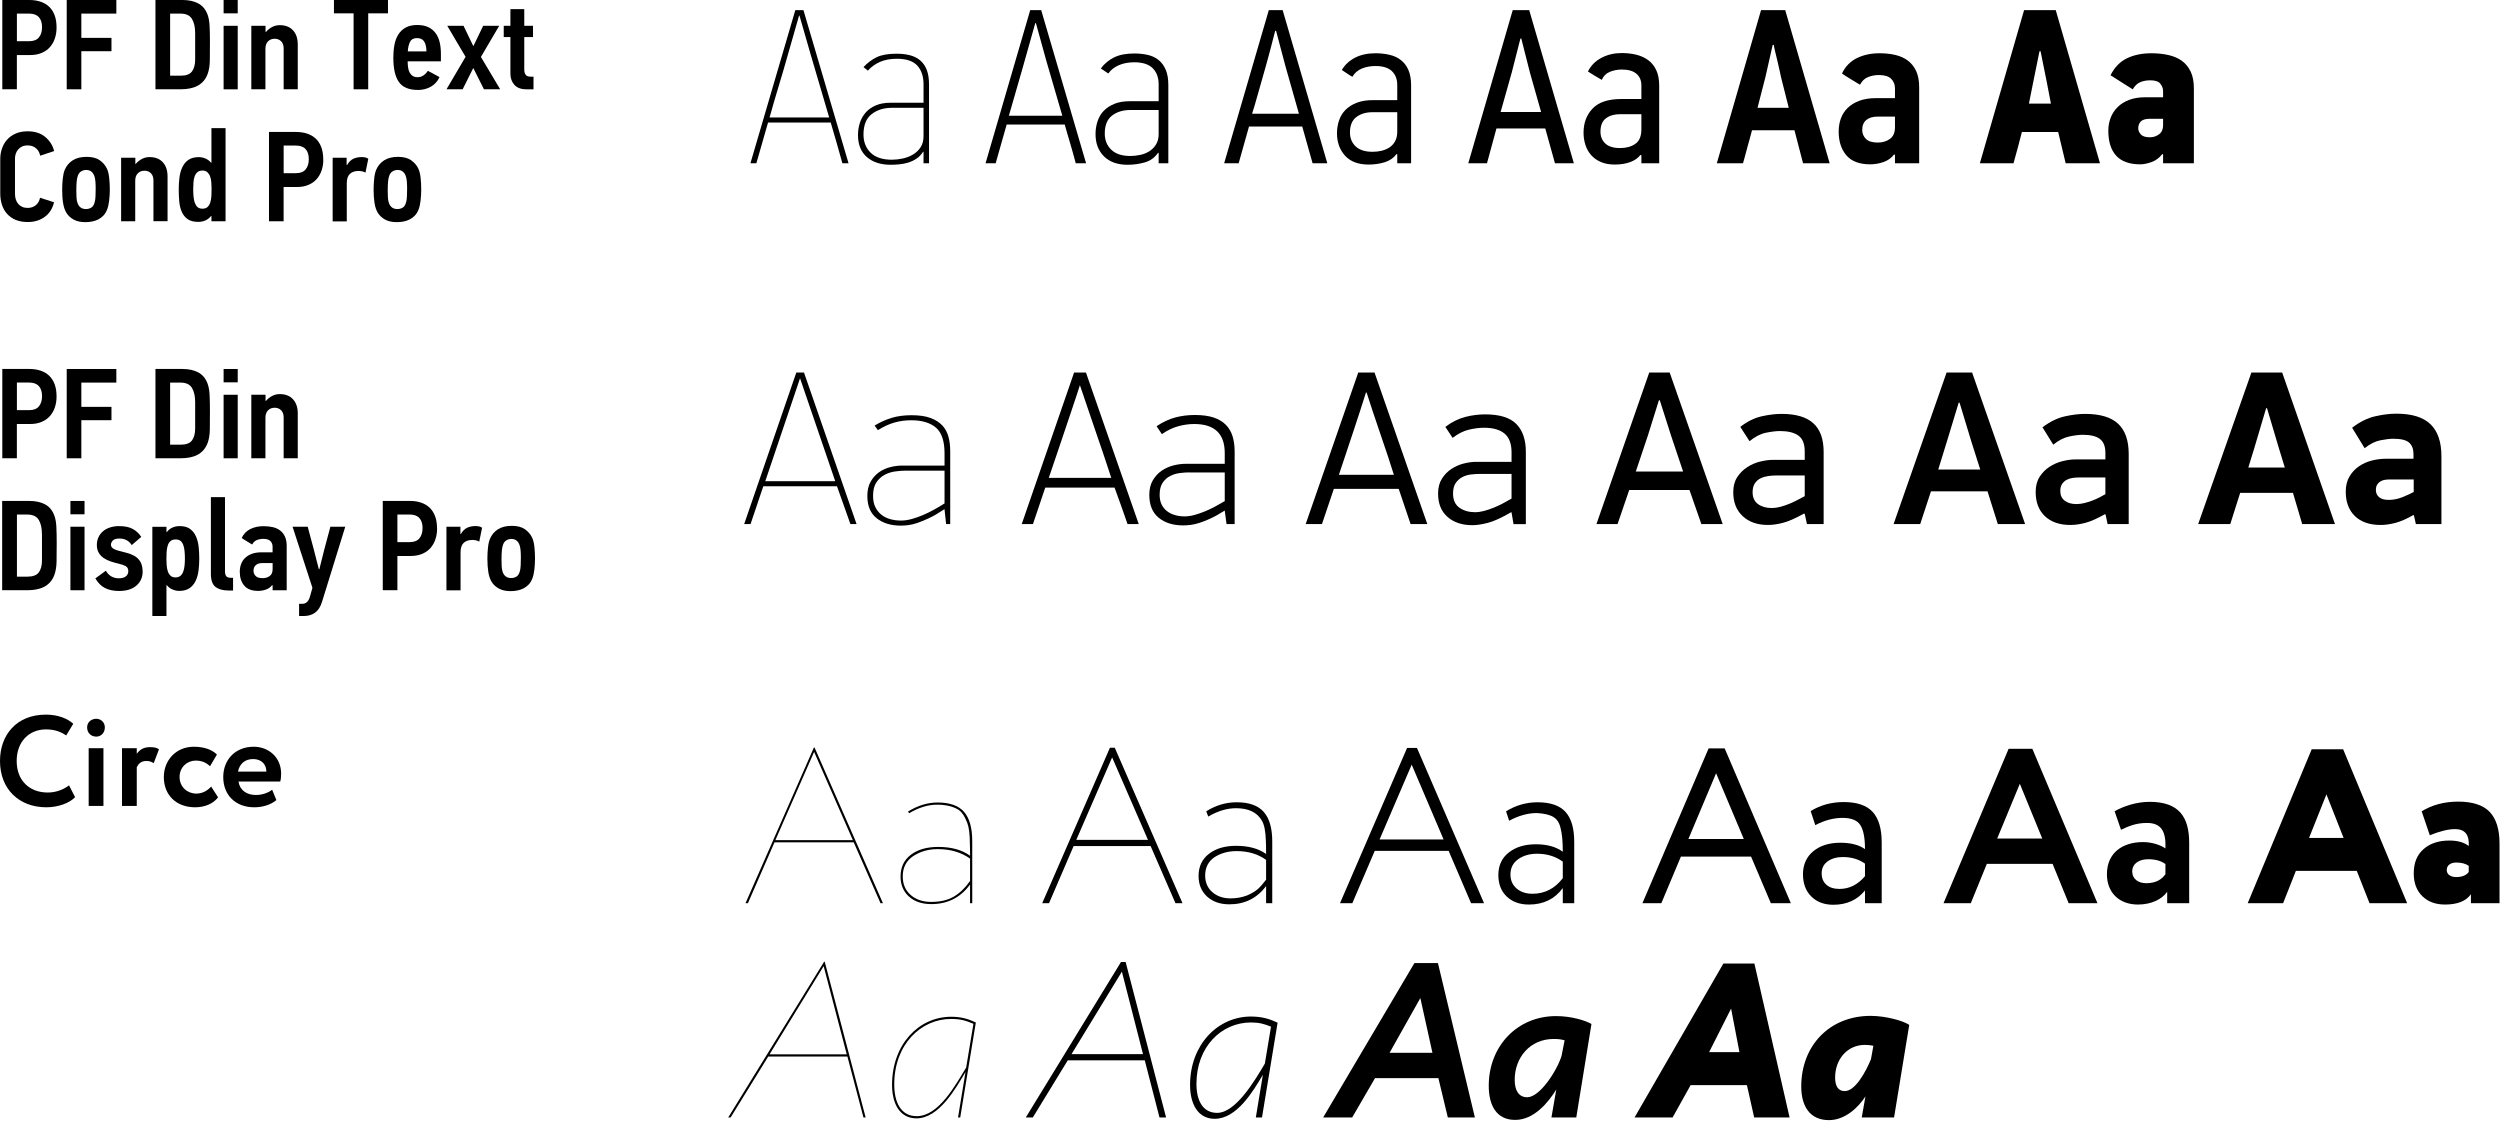 <svg width="682" height="306" viewBox="0 0 682 306" fill="none" xmlns="http://www.w3.org/2000/svg">
<g clip-path="url(#clip0_54_225)">
<path d="M15.43 7.53C15.43 8.58 15.28 9.56 14.97 10.47C14.67 11.38 14.22 12.17 13.62 12.85C13.03 13.53 12.27 14.06 11.36 14.44C10.45 14.83 9.39 15.02 8.17 15.02H4.6V24.36H0.63V0H7.98C9.12 0 10.15 0.15 11.06 0.46C11.97 0.76 12.75 1.22 13.41 1.84C14.06 2.46 14.56 3.24 14.91 4.18C15.26 5.13 15.43 6.24 15.43 7.52V7.53ZM11.47 7.44C11.47 6.23 11.18 5.31 10.59 4.67C10.01 4.03 9.12 3.71 7.93 3.71H4.61V11.24H7.97C9.16 11.24 10.04 10.9 10.61 10.21C11.18 9.52 11.47 8.6 11.47 7.44Z" fill="black"/>
<path d="M22.19 3.71V10.33H30.41V13.97H22.19V24.36H18.2V0H31.74V3.71H22.19Z" fill="black"/>
<path d="M49.84 0C51.47 0 52.87 0.3 54.04 0.91C55.21 1.52 56.06 2.52 56.6 3.92C56.93 4.78 57.12 5.85 57.18 7.12C57.24 8.39 57.27 9.83 57.27 11.44C57.27 13.42 57.26 15.12 57.24 16.53C57.22 17.94 57.02 19.15 56.65 20.15C56.35 20.97 55.95 21.64 55.46 22.18C54.97 22.72 54.41 23.14 53.78 23.46C53.15 23.78 52.46 24 51.72 24.14C50.97 24.28 50.2 24.35 49.41 24.35H42.41V0H49.87H49.84ZM53.24 9.07C53.24 7.41 52.95 6.11 52.36 5.15C51.77 4.19 50.74 3.71 49.24 3.71H46.41V20.65H49.28C50.77 20.65 51.81 20.26 52.38 19.48C52.95 18.7 53.24 17.61 53.24 16.21V9.07Z" fill="black"/>
<path d="M61 3.64V0H64.85V3.64H61ZM61 24.36V7.04H64.85V24.37H61V24.36Z" fill="black"/>
<path d="M77.38 24.36V13.23C77.38 12.37 77.15 11.71 76.68 11.25C76.21 10.79 75.63 10.57 74.93 10.57C74.18 10.57 73.58 10.81 73.11 11.29C72.64 11.77 72.41 12.44 72.41 13.3V24.36H68.56V7.04H72.44V8.72H72.55C73.02 8.16 73.58 7.71 74.23 7.37C74.88 7.03 75.57 6.86 76.3 6.86C77.86 6.86 79.08 7.33 79.94 8.28C80.8 9.22 81.23 10.51 81.23 12.15V24.36H77.38Z" fill="black"/>
<path d="M100.45 3.64V24.36H96.46V3.64H91.1V0H105.84V3.64H100.45Z" fill="black"/>
<path d="M116.72 19.32C117.26 19.6 117.79 19.88 118.31 20.16C118.83 20.44 119.37 20.73 119.9 21.04C119.36 22.2 118.57 23.07 117.52 23.66C116.47 24.25 115.3 24.54 114.02 24.54C111.57 24.54 109.84 23.82 108.82 22.37C107.8 20.92 107.3 18.71 107.3 15.72C107.3 14.48 107.4 13.33 107.6 12.25C107.8 11.18 108.15 10.24 108.65 9.43C109.15 8.63 109.82 7.99 110.66 7.52C111.5 7.05 112.56 6.82 113.84 6.82C115.03 6.82 116.03 7.02 116.85 7.41C117.67 7.81 118.33 8.36 118.85 9.06C119.36 9.76 119.73 10.59 119.95 11.55C120.17 12.51 120.28 13.56 120.28 14.7V16.73H111.21C111.21 17.29 111.25 17.84 111.32 18.37C111.39 18.9 111.53 19.36 111.74 19.76C111.95 20.16 112.23 20.48 112.58 20.71C112.93 20.95 113.39 21.06 113.95 21.06C114.51 21.06 115.02 20.9 115.49 20.59C115.96 20.28 116.37 19.85 116.72 19.31V19.32ZM116.33 14.03C116.33 12.93 116.14 12.05 115.75 11.39C115.36 10.73 114.71 10.39 113.77 10.39C112.83 10.39 112.19 10.74 111.85 11.44C111.5 12.14 111.3 13 111.25 14.03H116.33Z" fill="black"/>
<path d="M132.02 24.36L129.11 18.55L126.21 24.36H121.8L127.01 15.5C126.17 14.1 125.34 12.7 124.51 11.28C123.68 9.87 122.85 8.45 122.01 7.03H126.45L129.11 12.56H129.15L131.81 7.03H136.19L131.19 15.53L136.44 24.35H132.03L132.02 24.36Z" fill="black"/>
<path d="M143.57 24.36C142.12 24.36 141.04 23.95 140.32 23.14C139.6 22.32 139.24 21.32 139.24 20.13V10.12H137.42V7.04H139.24V2.49H143.02V7.04H145.4V10.12H143.02V18.98C143.02 19.59 143.15 20.06 143.41 20.4C143.67 20.74 144.1 20.91 144.7 20.91H145.54V24.37H143.58L143.57 24.36Z" fill="black"/>
<path d="M14.74 55.18C14.34 56.88 13.5 58.21 12.22 59.15C10.94 60.09 9.39 60.57 7.56 60.57C6.3 60.57 5.2 60.37 4.27 59.98C3.34 59.59 2.56 59.03 1.93 58.33C1.3 57.63 0.83 56.81 0.53 55.86C0.23 54.91 0.07 53.89 0.07 52.8V43.35C0.07 42.39 0.22 41.46 0.53 40.55C0.83 39.64 1.29 38.83 1.91 38.13C2.53 37.43 3.3 36.87 4.24 36.45C5.17 36.03 6.28 35.82 7.56 35.82C9.52 35.82 11.11 36.33 12.34 37.36C13.57 38.39 14.38 39.67 14.77 41.21L10.96 42.47C10.89 42.12 10.77 41.78 10.61 41.45C10.45 41.12 10.23 40.83 9.94 40.56C9.66 40.29 9.32 40.08 8.93 39.91C8.53 39.75 8.08 39.67 7.56 39.67C6.95 39.67 6.43 39.77 6 39.98C5.57 40.19 5.21 40.46 4.93 40.8C4.65 41.14 4.44 41.52 4.3 41.94C4.16 42.36 4.09 42.78 4.09 43.2V52.9C4.09 53.41 4.16 53.9 4.3 54.37C4.44 54.84 4.66 55.25 4.95 55.6C5.24 55.95 5.6 56.22 6.03 56.42C6.46 56.62 6.97 56.72 7.55 56.72C8.41 56.72 9.15 56.47 9.76 55.98C10.37 55.49 10.75 54.81 10.92 53.95L14.74 55.18Z" fill="black"/>
<path d="M23.62 42.79C25.11 42.79 26.29 43.09 27.16 43.68C28.02 44.28 28.68 45.02 29.12 45.9C29.45 46.55 29.67 47.41 29.78 48.47C29.9 49.53 29.96 50.62 29.96 51.74C29.96 52.67 29.9 53.65 29.78 54.68C29.66 55.71 29.48 56.53 29.22 57.17C28.96 57.82 28.63 58.37 28.22 58.8C27.81 59.23 27.34 59.58 26.82 59.85C26.29 60.12 25.73 60.31 25.12 60.43C24.51 60.55 23.89 60.6 23.26 60.6C22 60.6 20.94 60.37 20.09 59.9C19.24 59.43 18.58 58.82 18.11 58.05C17.69 57.37 17.39 56.5 17.22 55.43C17.04 54.36 16.96 53.14 16.96 51.79C16.96 50.74 17.01 49.72 17.12 48.73C17.23 47.74 17.41 46.94 17.66 46.33C18.13 45.23 18.85 44.37 19.83 43.74C20.81 43.11 22.07 42.79 23.61 42.79H23.62ZM23.55 46.36C23.04 46.36 22.57 46.49 22.15 46.74C21.73 47 21.43 47.39 21.24 47.93C21.08 48.35 20.96 48.9 20.91 49.59C20.85 50.28 20.82 51.07 20.82 51.95C20.82 52.63 20.84 53.27 20.87 53.88C20.9 54.49 21 55.01 21.17 55.45C21.57 56.5 22.32 57.03 23.44 57.03C23.98 57.03 24.47 56.9 24.91 56.63C25.35 56.36 25.67 55.83 25.86 55.04C25.95 54.71 26.02 54.24 26.05 53.61C26.08 52.98 26.1 52.27 26.1 51.48C26.1 50.78 26.08 50.13 26.03 49.54C25.98 48.94 25.89 48.45 25.75 48.05C25.35 46.93 24.62 46.37 23.54 46.37L23.55 46.36Z" fill="black"/>
<path d="M41.86 60.36V49.23C41.86 48.37 41.63 47.71 41.16 47.25C40.69 46.79 40.11 46.57 39.41 46.57C38.66 46.57 38.06 46.81 37.59 47.29C37.12 47.77 36.89 48.44 36.89 49.3V60.36H33.04V43.03H36.92V44.71H37.03C37.5 44.15 38.06 43.7 38.71 43.36C39.36 43.02 40.05 42.85 40.78 42.85C42.34 42.85 43.56 43.32 44.42 44.27C45.28 45.21 45.71 46.5 45.71 48.14V60.35H41.86V60.36Z" fill="black"/>
<path d="M57.61 58.89C57.14 59.47 56.61 59.89 56 60.15C55.39 60.41 54.75 60.53 54.08 60.53C52.87 60.53 51.9 60.28 51.19 59.78C50.48 59.28 49.94 58.61 49.58 57.78C49.22 56.95 48.99 56.01 48.9 54.95C48.81 53.89 48.76 52.8 48.76 51.68C48.76 50.56 48.82 49.54 48.95 48.49C49.08 47.44 49.33 46.49 49.72 45.66C50.1 44.82 50.66 44.14 51.38 43.63C52.1 43.12 53.06 42.86 54.25 42.86C54.83 42.86 55.43 42.99 56.04 43.24C56.65 43.5 57.16 43.88 57.58 44.4H57.68V34.95H61.53V60.36H57.68V58.96L57.61 58.89ZM55.23 46.53C54.67 46.53 54.22 46.67 53.88 46.95C53.54 47.23 53.28 47.61 53.11 48.09C52.94 48.57 52.82 49.11 52.78 49.72C52.73 50.33 52.71 50.94 52.71 51.57C52.71 52.32 52.74 53.01 52.8 53.65C52.86 54.29 52.97 54.86 53.15 55.35C53.33 55.84 53.58 56.23 53.9 56.51C54.23 56.79 54.67 56.93 55.23 56.93C55.84 56.93 56.31 56.77 56.65 56.44C56.99 56.11 57.23 55.69 57.39 55.16C57.54 54.63 57.63 54.06 57.67 53.43C57.71 52.8 57.72 52.17 57.72 51.54C57.72 50.96 57.7 50.36 57.65 49.75C57.6 49.14 57.49 48.61 57.32 48.14C57.15 47.67 56.89 47.29 56.57 46.98C56.24 46.68 55.8 46.52 55.24 46.52L55.23 46.53Z" fill="black"/>
<path d="M88.2 43.53C88.2 44.58 88.05 45.56 87.74 46.47C87.44 47.38 86.99 48.17 86.39 48.85C85.8 49.53 85.04 50.06 84.13 50.44C83.22 50.83 82.16 51.02 80.94 51.02H77.37V60.36H73.38V36H80.73C81.87 36 82.9 36.15 83.81 36.46C84.72 36.76 85.5 37.22 86.16 37.84C86.81 38.46 87.31 39.24 87.66 40.18C88.01 41.13 88.18 42.24 88.18 43.52L88.2 43.53ZM84.24 43.44C84.24 42.23 83.95 41.31 83.36 40.67C82.78 40.03 81.89 39.71 80.7 39.71H77.38V47.24H80.74C81.93 47.24 82.81 46.9 83.38 46.21C83.95 45.52 84.24 44.6 84.24 43.44Z" fill="black"/>
<path d="M97.79 46.64C96.81 46.64 96.03 46.9 95.46 47.43C94.89 47.96 94.6 48.81 94.6 49.97V60.39H90.75V43.03H94.56V45.01L94.67 45.04C95.14 44.21 95.71 43.64 96.38 43.32C97.06 43.01 97.81 42.85 98.65 42.85C99 42.85 99.33 42.88 99.63 42.94C99.93 43 100.21 43.12 100.47 43.31L99.7 47.09C99.37 46.91 99.05 46.79 98.74 46.73C98.43 46.67 98.1 46.64 97.78 46.64H97.79Z" fill="black"/>
<path d="M108.57 42.79C110.06 42.79 111.24 43.09 112.11 43.68C112.97 44.28 113.63 45.02 114.07 45.9C114.4 46.55 114.62 47.41 114.74 48.47C114.86 49.53 114.91 50.62 114.91 51.74C114.91 52.67 114.85 53.65 114.74 54.68C114.62 55.71 114.44 56.53 114.18 57.17C113.92 57.82 113.59 58.37 113.18 58.8C112.77 59.23 112.3 59.58 111.78 59.85C111.26 60.12 110.69 60.31 110.08 60.43C109.47 60.55 108.86 60.6 108.22 60.6C106.96 60.6 105.9 60.37 105.05 59.9C104.2 59.43 103.54 58.82 103.07 58.05C102.65 57.37 102.35 56.5 102.18 55.43C102.01 54.36 101.92 53.14 101.92 51.79C101.92 50.74 101.97 49.72 102.08 48.73C102.18 47.74 102.37 46.94 102.62 46.33C103.09 45.23 103.81 44.37 104.79 43.74C105.77 43.11 107.03 42.79 108.57 42.79ZM108.5 46.36C107.99 46.36 107.52 46.49 107.1 46.74C106.68 47 106.38 47.39 106.19 47.93C106.03 48.35 105.92 48.9 105.86 49.59C105.8 50.28 105.77 51.07 105.77 51.95C105.77 52.63 105.79 53.27 105.82 53.88C105.85 54.49 105.95 55.01 106.12 55.45C106.52 56.5 107.28 57.03 108.4 57.03C108.94 57.03 109.43 56.9 109.87 56.63C110.31 56.36 110.63 55.83 110.82 55.04C110.91 54.71 110.98 54.24 111.01 53.61C111.04 52.98 111.06 52.27 111.06 51.48C111.06 50.78 111.04 50.13 110.99 49.54C110.94 48.94 110.85 48.45 110.71 48.05C110.31 46.93 109.58 46.37 108.5 46.37V46.36Z" fill="black"/>
<path d="M15.43 108.18C15.43 109.23 15.28 110.21 14.97 111.12C14.67 112.03 14.22 112.82 13.62 113.5C13.03 114.18 12.27 114.71 11.36 115.09C10.45 115.48 9.39 115.67 8.17 115.67H4.6V125.01H0.63V100.65H7.98C9.12 100.65 10.15 100.8 11.06 101.11C11.97 101.41 12.75 101.87 13.41 102.49C14.06 103.11 14.56 103.89 14.91 104.83C15.26 105.78 15.43 106.89 15.43 108.17V108.18ZM11.47 108.09C11.47 106.88 11.18 105.96 10.59 105.32C10.01 104.68 9.12 104.36 7.93 104.36H4.61V111.89H7.97C9.16 111.89 10.04 111.55 10.61 110.86C11.18 110.17 11.47 109.25 11.47 108.09Z" fill="black"/>
<path d="M22.19 104.37V110.99H30.41V114.63H22.19V125.02H18.2V100.66H31.74V104.37H22.19Z" fill="black"/>
<path d="M49.84 100.66C51.47 100.66 52.87 100.96 54.04 101.57C55.21 102.18 56.06 103.18 56.6 104.58C56.93 105.44 57.12 106.51 57.18 107.78C57.24 109.05 57.27 110.49 57.27 112.1C57.27 114.08 57.26 115.78 57.24 117.19C57.22 118.6 57.02 119.81 56.65 120.81C56.35 121.63 55.95 122.3 55.46 122.84C54.97 123.38 54.41 123.8 53.78 124.12C53.15 124.44 52.46 124.66 51.72 124.8C50.97 124.94 50.2 125.01 49.41 125.01H42.41V100.65H49.87L49.84 100.66ZM53.24 109.73C53.24 108.07 52.95 106.77 52.36 105.81C51.77 104.85 50.74 104.37 49.24 104.37H46.41V121.31H49.28C50.77 121.31 51.81 120.92 52.38 120.14C52.95 119.36 53.24 118.27 53.24 116.87V109.73Z" fill="black"/>
<path d="M61 104.3V100.66H64.85V104.3H61ZM61 125.02V107.69H64.85V125.02H61Z" fill="black"/>
<path d="M77.38 125.02V113.89C77.38 113.03 77.15 112.37 76.68 111.91C76.21 111.45 75.63 111.23 74.93 111.23C74.18 111.23 73.58 111.47 73.11 111.95C72.64 112.43 72.41 113.1 72.41 113.96V125.02H68.56V107.69H72.44V109.37H72.55C73.02 108.81 73.58 108.36 74.23 108.02C74.88 107.68 75.57 107.51 76.3 107.51C77.86 107.51 79.08 107.98 79.94 108.93C80.8 109.87 81.23 111.16 81.23 112.8V125.01H77.38V125.02Z" fill="black"/>
<path d="M8.05 136.66C9.68 136.66 11.08 136.96 12.25 137.57C13.42 138.18 14.27 139.18 14.8 140.58C15.13 141.44 15.32 142.51 15.38 143.78C15.44 145.05 15.47 146.49 15.47 148.1C15.47 150.08 15.46 151.78 15.43 153.19C15.4 154.6 15.21 155.81 14.84 156.81C14.54 157.63 14.14 158.3 13.65 158.84C13.16 159.38 12.6 159.8 11.97 160.12C11.34 160.44 10.65 160.66 9.91 160.8C9.16 160.94 8.39 161.01 7.6 161.01H0.59V136.65H8.05V136.66ZM11.44 145.73C11.44 144.07 11.15 142.77 10.56 141.81C9.98 140.85 8.94 140.37 7.45 140.37H4.62V157.31H7.49C8.98 157.31 10.02 156.92 10.59 156.14C11.16 155.36 11.45 154.27 11.45 152.87V145.73H11.44Z" fill="black"/>
<path d="M19.21 140.3V136.66H23.06V140.3H19.21ZM19.21 161.02V143.69H23.06V161.02H19.21Z" fill="black"/>
<path d="M38.92 155.87C38.92 157.48 38.35 158.77 37.21 159.75C36.07 160.73 34.49 161.22 32.49 161.22C30.95 161.22 29.65 160.94 28.6 160.39C27.55 159.84 26.69 158.97 26.01 157.79L28.88 155.69C29.67 157.07 30.86 157.76 32.45 157.76C33.24 157.76 33.87 157.59 34.32 157.24C34.77 156.89 35 156.41 35 155.81C35 155.21 34.78 154.74 34.35 154.48C33.92 154.22 33.32 154 32.55 153.82C31.73 153.63 30.96 153.42 30.22 153.17C29.48 152.92 28.84 152.61 28.28 152.23C27.72 151.85 27.27 151.36 26.93 150.78C26.59 150.2 26.42 149.49 26.42 148.65C26.42 147.86 26.58 147.14 26.89 146.5C27.2 145.86 27.62 145.32 28.16 144.88C28.69 144.44 29.33 144.1 30.07 143.87C30.81 143.64 31.61 143.52 32.48 143.52C34.04 143.52 35.3 143.78 36.24 144.31C37.19 144.84 37.95 145.55 38.53 146.46L35.94 148.7C35.17 147.51 34.05 146.91 32.58 146.91C31.72 146.91 31.12 147.09 30.78 147.45C30.44 147.81 30.27 148.2 30.27 148.62C30.27 148.9 30.36 149.14 30.53 149.34C30.7 149.54 30.95 149.71 31.25 149.85C31.55 149.99 31.89 150.11 32.27 150.22C32.64 150.33 33.03 150.43 33.43 150.52C34.23 150.71 34.97 150.92 35.64 151.17C36.31 151.42 36.9 151.74 37.38 152.15C37.86 152.56 38.24 153.07 38.5 153.67C38.76 154.27 38.9 155.01 38.9 155.88L38.92 155.87Z" fill="black"/>
<path d="M45.5 145.16C45.94 144.58 46.47 144.16 47.09 143.9C47.71 143.64 48.34 143.52 49 143.52C50.21 143.52 51.17 143.78 51.87 144.31C52.57 144.84 53.11 145.52 53.48 146.38C53.85 147.24 54.09 148.19 54.2 149.25C54.31 150.31 54.36 151.37 54.36 152.42C54.36 153.47 54.3 154.52 54.17 155.57C54.04 156.62 53.79 157.57 53.4 158.4C53.01 159.23 52.46 159.92 51.74 160.43C51.02 160.94 50.06 161.2 48.87 161.2C48.29 161.2 47.69 161.07 47.07 160.82C46.45 160.56 45.93 160.17 45.51 159.63C45.49 159.63 45.47 159.63 45.46 159.65C45.45 159.66 45.43 159.67 45.41 159.67V168.04H41.56V143.71H45.41V145.15C45.41 145.15 45.45 145.15 45.46 145.17C45.47 145.19 45.49 145.19 45.51 145.19L45.5 145.16ZM47.88 157.52C48.44 157.52 48.89 157.37 49.23 157.08C49.57 156.79 49.82 156.4 50 155.91C50.17 155.42 50.29 154.87 50.35 154.27C50.41 153.66 50.44 153.04 50.44 152.41C50.44 151.69 50.41 151 50.35 150.36C50.29 149.72 50.17 149.16 50 148.68C49.83 148.2 49.57 147.83 49.25 147.56C48.92 147.29 48.48 147.16 47.92 147.16C47.31 147.16 46.84 147.31 46.5 147.62C46.16 147.92 45.91 148.33 45.75 148.85C45.59 149.36 45.49 149.94 45.45 150.58C45.41 151.22 45.4 151.88 45.4 152.56C45.4 153.12 45.42 153.69 45.47 154.27C45.52 154.85 45.62 155.38 45.78 155.86C45.94 156.34 46.19 156.74 46.52 157.05C46.85 157.37 47.3 157.52 47.89 157.52H47.88Z" fill="black"/>
<path d="M62.33 161.09C60.81 161.09 59.63 160.76 58.79 160.11C57.95 159.46 57.53 158.28 57.53 156.57V135.61H61.38V155.81C61.38 156.49 61.51 156.96 61.77 157.23C62.03 157.5 62.45 157.63 63.01 157.63H63.58V161.09H62.32H62.33Z" fill="black"/>
<path d="M74.37 161.02V159.69L74.23 159.62C73.81 160.18 73.25 160.58 72.55 160.83C71.85 161.08 71.14 161.2 70.42 161.2C68.72 161.2 67.46 160.72 66.64 159.77C65.82 158.81 65.41 157.55 65.41 155.99C65.41 155.24 65.53 154.55 65.76 153.91C65.99 153.27 66.35 152.71 66.84 152.23C67.33 151.75 67.95 151.37 68.69 151.09C69.44 150.81 70.32 150.67 71.35 150.67H74.36V149.1C74.36 148.52 74.16 148.02 73.77 147.61C73.37 147.2 72.72 147 71.81 147C71.18 147 70.6 147.11 70.06 147.33C69.52 147.55 69.1 147.95 68.8 148.54C68.71 148.49 68.52 148.38 68.24 148.21C67.96 148.03 67.66 147.85 67.35 147.67C67.03 147.48 66.74 147.3 66.47 147.13C66.2 146.95 66.02 146.83 65.93 146.76C66.47 145.64 67.26 144.82 68.31 144.31C69.36 143.8 70.55 143.54 71.88 143.54C72.79 143.54 73.63 143.63 74.39 143.8C75.16 143.97 75.82 144.27 76.39 144.69C76.96 145.11 77.4 145.66 77.72 146.35C78.04 147.04 78.21 147.9 78.21 148.92V161.03H74.36L74.37 161.02ZM74.37 153.6H71.61C70.84 153.6 70.24 153.78 69.81 154.14C69.38 154.5 69.16 155.03 69.16 155.73C69.16 156.27 69.35 156.73 69.74 157.13C70.13 157.53 70.76 157.72 71.65 157.72C72.4 157.72 73.04 157.53 73.57 157.14C74.11 156.75 74.37 156.13 74.37 155.27V153.59V153.6Z" fill="black"/>
<path d="M87.81 164.27C87.41 165.58 86.79 166.53 85.94 167.14C85.09 167.75 84.07 168.05 82.88 168.05H81.59V164.72H82.5C83.53 164.72 84.23 164.01 84.6 162.59L85.23 160.35L79.81 143.69H83.94L85.62 149.96L86.98 155.28H87.12L88.45 149.96L90.13 143.69H94.19L87.82 164.27H87.81Z" fill="black"/>
<path d="M119.24 144.18C119.24 145.23 119.09 146.21 118.78 147.12C118.48 148.03 118.03 148.82 117.43 149.5C116.83 150.18 116.08 150.71 115.17 151.09C114.26 151.48 113.2 151.67 111.98 151.67H108.41V161.01H104.42V136.65H111.77C112.91 136.65 113.94 136.8 114.85 137.11C115.76 137.41 116.54 137.87 117.19 138.49C117.84 139.11 118.35 139.89 118.7 140.83C119.05 141.78 119.22 142.89 119.22 144.17L119.24 144.18ZM115.28 144.09C115.28 142.88 114.99 141.96 114.4 141.32C113.82 140.68 112.93 140.36 111.74 140.36H108.41V147.89H111.77C112.96 147.89 113.84 147.55 114.41 146.86C114.98 146.17 115.27 145.25 115.27 144.09H115.28Z" fill="black"/>
<path d="M128.83 147.3C127.85 147.3 127.07 147.56 126.5 148.09C125.93 148.62 125.64 149.47 125.64 150.63V161.05H121.79V143.69H125.6V145.67L125.71 145.7C126.18 144.87 126.75 144.3 127.42 143.98C128.1 143.67 128.85 143.51 129.69 143.51C130.04 143.51 130.37 143.54 130.67 143.6C130.97 143.66 131.25 143.78 131.51 143.97L130.74 147.75C130.41 147.57 130.09 147.45 129.78 147.39C129.47 147.33 129.14 147.3 128.82 147.3H128.83Z" fill="black"/>
<path d="M139.61 143.45C141.1 143.45 142.28 143.75 143.15 144.34C144.01 144.94 144.67 145.68 145.11 146.56C145.44 147.21 145.66 148.07 145.78 149.13C145.9 150.19 145.95 151.28 145.95 152.4C145.95 153.33 145.89 154.31 145.78 155.34C145.66 156.37 145.48 157.19 145.22 157.83C144.96 158.48 144.63 159.03 144.22 159.46C143.81 159.89 143.34 160.24 142.82 160.51C142.3 160.78 141.73 160.97 141.12 161.09C140.51 161.21 139.89 161.26 139.26 161.26C138 161.26 136.94 161.03 136.09 160.56C135.24 160.09 134.58 159.48 134.11 158.71C133.69 158.03 133.39 157.16 133.22 156.09C133.05 155.02 132.96 153.8 132.96 152.45C132.96 151.4 133.01 150.38 133.12 149.39C133.22 148.4 133.41 147.6 133.66 146.99C134.13 145.89 134.85 145.03 135.83 144.4C136.81 143.77 138.07 143.45 139.61 143.45ZM139.54 147.02C139.03 147.02 138.56 147.15 138.14 147.4C137.72 147.66 137.42 148.05 137.23 148.59C137.07 149.01 136.96 149.56 136.9 150.25C136.84 150.94 136.81 151.73 136.81 152.61C136.81 153.29 136.83 153.93 136.86 154.54C136.89 155.15 136.99 155.67 137.16 156.11C137.56 157.16 138.32 157.69 139.43 157.69C139.97 157.69 140.46 157.56 140.9 157.29C141.34 157.02 141.66 156.49 141.85 155.7C141.94 155.37 142.01 154.9 142.04 154.27C142.07 153.64 142.09 152.93 142.09 152.14C142.09 151.44 142.07 150.79 142.02 150.2C141.97 149.6 141.88 149.11 141.74 148.71C141.34 147.59 140.61 147.03 139.53 147.03L139.54 147.02Z" fill="black"/>
<path d="M20.48 217.47C18.94 219.11 15.82 220.23 12.64 220.23C5.15 220.23 0 215.23 0 207.59C0 200.55 4.45 194.95 12.53 194.95C15.72 194.95 18.38 195.97 19.99 197.44L18.06 200.63C16.59 199.65 14.98 198.98 12.53 198.98C7.98 198.98 4.55 202.27 4.55 207.59C4.55 212.91 8.01 216.2 13.02 216.2C15.09 216.2 17.15 215.53 18.83 214.24L20.48 217.46V217.47Z" fill="black"/>
<path d="M26.29 196.08C27.45 196.08 28.6 196.99 28.6 198.43C28.6 200.04 27.44 200.95 26.29 200.95C24.92 200.95 23.77 200.04 23.77 198.43C23.77 196.99 24.93 196.08 26.29 196.08ZM24.19 204.1H28.22V219.85H24.19V204.1Z" fill="black"/>
<path d="M33.28 204.1H37.31V205.64C38.05 204.63 39.03 203.82 40.92 203.82C42.22 203.82 42.85 204.03 43.37 204.41L41.93 208.19C41.16 207.73 40.74 207.6 39.9 207.6C38.5 207.6 37.76 208.37 37.31 209.28V219.85H33.28V204.1Z" fill="black"/>
<path d="M59.5 217.5C58.17 219.29 55.79 220.23 53.23 220.23C48.12 220.23 44.69 216.94 44.69 211.97C44.69 207.39 48.05 203.71 52.85 203.71C55.44 203.71 57.72 204.38 59.18 205.84L57.29 209.03C56.1 207.87 54.8 207.49 53.37 207.49C51.13 207.49 48.99 209.21 48.99 211.97C48.99 214.73 51.16 216.49 53.54 216.49C55.26 216.49 56.59 215.69 57.6 214.57L59.49 217.51L59.5 217.5Z" fill="black"/>
<path d="M75.39 218.27C73.81 219.6 71.57 220.23 69.37 220.23C64.29 220.23 60.9 216.94 60.9 211.97C60.9 207.39 64.05 203.71 69.23 203.71C73.29 203.71 76.69 206.62 76.69 211.03C76.69 212.01 76.62 212.61 76.44 213.2H65.06C65.41 215.58 67.3 216.87 69.79 216.87C71.72 216.87 73.33 216.17 74.24 215.44L75.4 218.27H75.39ZM64.92 210.5H72.66C72.69 208.57 71.36 207.07 69.05 207.07C66.74 207.07 65.34 208.44 64.92 210.5Z" fill="black"/>
<path d="M229.8 44.53C229.28 42.69 228.76 40.84 228.24 38.98C227.72 37.12 227.18 35.27 226.62 33.43H209.52L206.34 44.53H204.72L216.96 2.77H219.18L231.48 44.53H229.8ZM214.92 14.97C214.12 17.82 213.29 20.65 212.43 23.48C211.57 26.31 210.74 29.16 209.94 32.05H226.2L221.16 14.91L218.1 4.27H217.98L214.92 14.97ZM251.82 41.41C251.3 42.21 250.69 42.84 249.99 43.3C249.29 43.76 248.55 44.11 247.77 44.35C246.99 44.59 246.18 44.75 245.34 44.83C244.5 44.91 243.7 44.95 242.94 44.95C240.26 44.95 238.11 44.25 236.49 42.85C234.87 41.45 234.06 39.45 234.06 36.85C234.06 35.69 234.23 34.58 234.57 33.52C234.91 32.46 235.44 31.52 236.16 30.7C236.88 29.88 237.8 29.23 238.92 28.75C240.04 28.27 241.38 28.03 242.94 28.03H251.94V22.99C251.94 20.83 251.37 19.13 250.23 17.89C249.09 16.65 247.24 16.03 244.68 16.03C242.88 16.03 241.33 16.32 240.03 16.9C238.73 17.48 237.64 18.27 236.76 19.27L235.56 18.31C236.64 17.15 237.83 16.25 239.15 15.61C240.47 14.97 242.28 14.65 244.59 14.65C245.87 14.65 247.04 14.78 248.12 15.04C249.2 15.3 250.13 15.75 250.93 16.39C251.73 17.03 252.34 17.89 252.78 18.97C253.22 20.05 253.44 21.41 253.44 23.05V44.53H251.94V41.41H251.82ZM243.3 29.41C241.1 29.41 239.26 29.99 237.78 31.14C236.3 32.29 235.56 34.15 235.56 36.7C235.56 38.73 236.21 40.38 237.51 41.66C238.81 42.93 240.74 43.57 243.3 43.57C244.26 43.57 245.25 43.46 246.27 43.24C247.29 43.02 248.22 42.66 249.06 42.16C249.9 41.66 250.59 41.01 251.13 40.19C251.67 39.37 251.94 38.37 251.94 37.17V29.4H243.3V29.41Z" fill="black"/>
<path d="M293.46 44.53C293.3 43.93 293.09 43.15 292.83 42.19C292.57 41.23 292.29 40.25 291.99 39.25C291.69 38.25 291.4 37.27 291.12 36.31C290.84 35.35 290.62 34.57 290.46 33.97H274.62L271.62 44.53H268.86L281.04 2.77H284.04L296.28 44.53H293.46ZM285.42 16.53L282.6 6.31H282.42C280.18 14.37 277.78 22.79 275.22 31.57H289.8L285.42 16.53ZM315.9 41.71C314.98 43.03 313.76 43.9 312.24 44.32C310.72 44.74 309.18 44.95 307.62 44.95C304.86 44.95 302.71 44.19 301.17 42.66C299.63 41.13 298.86 39.11 298.86 36.58C298.86 35.38 299.04 34.22 299.4 33.12C299.76 32.02 300.32 31.06 301.08 30.26C301.84 29.46 302.81 28.82 303.99 28.33C305.17 27.85 306.58 27.61 308.22 27.61H316.08V23.05C316.08 21.17 315.54 19.69 314.46 18.61C313.38 17.53 311.7 16.99 309.42 16.99C307.86 16.99 306.47 17.25 305.25 17.77C304.03 18.29 303.06 19.05 302.34 20.05C302.14 19.93 301.8 19.7 301.32 19.36C300.84 19.02 300.5 18.79 300.3 18.67C301.26 17.39 302.46 16.39 303.9 15.67C305.34 14.95 307.18 14.59 309.42 14.59C310.74 14.59 311.97 14.72 313.11 14.98C314.25 15.24 315.23 15.7 316.05 16.36C316.87 17.02 317.52 17.9 318 19C318.48 20.1 318.72 21.49 318.72 23.17V44.53H316.08V41.71H315.9ZM316.08 30.01H308.34C306.34 30.01 304.68 30.52 303.36 31.54C302.04 32.56 301.38 34.19 301.38 36.43C301.38 38.23 301.97 39.7 303.15 40.84C304.33 41.98 306.06 42.55 308.34 42.55C309.26 42.55 310.18 42.45 311.1 42.25C312.02 42.05 312.85 41.71 313.59 41.23C314.33 40.75 314.93 40.13 315.39 39.37C315.85 38.61 316.08 37.67 316.08 36.55V30.01Z" fill="black"/>
<path d="M358.07 44.53L355.25 34.51H340.73L337.91 44.53H333.95L346.13 2.77H349.91L362.09 44.53H358.07ZM350.69 18.13L348.11 8.41H347.87C347.79 8.73 347.63 9.35 347.39 10.27C347.15 11.19 346.89 12.19 346.61 13.27C346.33 14.35 346.06 15.36 345.8 16.3C345.54 17.24 345.37 17.85 345.29 18.13C345.17 18.61 344.93 19.46 344.57 20.68C344.21 21.9 343.84 23.2 343.46 24.58C343.08 25.96 342.71 27.26 342.35 28.48C341.99 29.7 341.73 30.55 341.57 31.03H354.35L350.69 18.13ZM380.99 42.01C380.19 43.09 379.11 43.84 377.75 44.26C376.39 44.68 374.93 44.89 373.37 44.89C370.53 44.89 368.38 44.08 366.92 42.46C365.46 40.84 364.73 38.81 364.73 36.37C364.73 35.13 364.92 33.95 365.3 32.83C365.68 31.71 366.27 30.75 367.07 29.95C367.87 29.15 368.89 28.51 370.13 28.03C371.37 27.55 372.85 27.31 374.57 27.31H381.17V23.2C381.17 21.59 380.68 20.32 379.7 19.4C378.72 18.47 377.23 18.01 375.23 18.01C373.87 18.01 372.63 18.24 371.51 18.7C370.39 19.16 369.53 19.91 368.93 20.95C368.49 20.71 368.01 20.41 367.49 20.05C366.97 19.69 366.49 19.37 366.05 19.09C366.89 17.66 368.09 16.55 369.65 15.74C371.21 14.93 373.07 14.53 375.23 14.53C376.59 14.53 377.87 14.67 379.07 14.95C380.27 15.23 381.3 15.71 382.17 16.39C383.04 17.07 383.72 17.97 384.21 19.09C384.7 20.21 384.95 21.61 384.95 23.29V44.53H381.17V42.07L380.99 42.01ZM381.17 30.61H374.45C372.65 30.61 371.17 31.05 370.01 31.93C368.85 32.81 368.27 34.21 368.27 36.13C368.27 37.69 368.79 38.96 369.83 39.94C370.87 40.92 372.41 41.41 374.45 41.41C375.33 41.41 376.17 41.31 376.97 41.11C377.77 40.91 378.48 40.6 379.1 40.18C379.72 39.76 380.22 39.2 380.6 38.5C380.98 37.8 381.17 36.93 381.17 35.89V30.61Z" fill="black"/>
<path d="M424.19 44.53L421.55 35.05H408.23L405.65 44.53H400.55L412.67 2.77H417.17L429.35 44.53H424.19ZM417.35 19.75L415.01 10.51H414.77L412.43 19.69L409.37 30.55H420.41L417.35 19.75ZM447.53 42.25C446.85 43.13 445.9 43.79 444.68 44.23C443.46 44.67 442.07 44.89 440.51 44.89C439.07 44.89 437.81 44.66 436.73 44.2C435.65 43.74 434.76 43.11 434.06 42.31C433.36 41.51 432.84 40.58 432.5 39.52C432.16 38.46 431.99 37.35 431.99 36.19C431.99 33.55 432.81 31.36 434.45 29.62C436.09 27.88 438.71 27.01 442.31 27.01H447.77V23.32C447.77 21.95 447.32 20.88 446.42 20.12C445.52 19.35 444.19 18.97 442.43 18.97C441.27 18.97 440.18 19.18 439.16 19.6C438.14 20.02 437.41 20.75 436.97 21.79C436.33 21.43 435.7 21.06 435.08 20.68C434.46 20.3 433.83 19.91 433.19 19.51C433.99 17.89 435.22 16.64 436.88 15.77C438.54 14.9 440.38 14.47 442.41 14.47C443.8 14.47 445.12 14.62 446.35 14.92C447.59 15.22 448.67 15.71 449.61 16.39C450.55 17.07 451.28 17.98 451.82 19.12C452.36 20.26 452.63 21.69 452.63 23.41V44.53H447.77V42.37L447.53 42.25ZM447.77 31.15H441.95C440.39 31.15 439.11 31.52 438.11 32.27C437.11 33.01 436.61 34.23 436.61 35.92C436.61 37.25 437.05 38.33 437.93 39.15C438.81 39.98 440.15 40.39 441.95 40.39C443.63 40.39 445.02 40.01 446.12 39.24C447.22 38.48 447.77 37.15 447.77 35.25V31.14V31.15Z" fill="black"/>
<path d="M489.53 35.53H477.95C477.87 35.89 477.71 36.49 477.47 37.33C477.23 38.17 476.98 39.07 476.72 40.03C476.46 40.99 476.22 41.89 476 42.73C475.78 43.57 475.61 44.17 475.49 44.53H468.35L480.41 2.77H487.01L499.13 44.53H491.87L489.53 35.53ZM481.61 21.01L479.45 29.41H487.97L485.87 21.07C485.79 20.71 485.66 20.11 485.48 19.27C485.3 18.43 485.1 17.55 484.88 16.63C484.66 15.71 484.45 14.84 484.25 14.02C484.05 13.2 483.93 12.61 483.89 12.25H483.59L481.61 21.01ZM516.95 44.53V42.25L516.71 42.13C515.99 43.09 515.03 43.78 513.83 44.2C512.63 44.62 511.41 44.83 510.17 44.83C507.25 44.83 505.09 44.01 503.69 42.37C502.29 40.73 501.59 38.57 501.59 35.89C501.59 34.61 501.79 33.42 502.19 32.32C502.59 31.22 503.21 30.26 504.05 29.44C504.89 28.62 505.95 27.97 507.23 27.49C508.51 27.01 510.03 26.77 511.79 26.77H516.95V24.07C516.95 23.07 516.61 22.22 515.93 21.52C515.25 20.82 514.13 20.47 512.57 20.47C511.49 20.47 510.49 20.66 509.57 21.04C508.65 21.42 507.93 22.11 507.41 23.11C507.25 23.03 506.93 22.84 506.45 22.54C505.97 22.24 505.46 21.93 504.92 21.61C504.38 21.29 503.88 20.98 503.42 20.68C502.96 20.38 502.65 20.17 502.49 20.05C503.41 18.13 504.77 16.73 506.57 15.85C508.37 14.97 510.41 14.53 512.69 14.53C514.25 14.53 515.69 14.68 517 14.98C518.31 15.28 519.46 15.79 520.43 16.51C521.4 17.23 522.16 18.18 522.72 19.36C523.27 20.54 523.55 22.01 523.55 23.77V44.53H516.95ZM516.95 31.81H512.21C510.89 31.81 509.86 32.12 509.12 32.74C508.38 33.36 508.01 34.27 508.01 35.47C508.01 36.39 508.34 37.19 509 37.87C509.66 38.55 510.75 38.89 512.27 38.89C513.55 38.89 514.65 38.56 515.57 37.9C516.49 37.24 516.95 36.17 516.95 34.69V31.81Z" fill="black"/>
<path d="M561.47 36.01H551.57C551.21 37.41 550.84 38.83 550.46 40.27C550.08 41.71 549.69 43.13 549.29 44.53H540.11L552.17 2.77H560.81L572.87 44.53H563.51L561.47 36.01ZM554.69 22.27L553.49 28.27H559.49L558.35 22.33L556.67 13.99H556.37L554.69 22.27ZM590.09 44.53V42.11L589.85 42.05C589.09 43.06 588.13 43.77 586.97 44.2C585.81 44.62 584.77 44.83 583.85 44.83C580.93 44.83 578.75 44.05 577.31 42.49C575.87 40.93 575.15 38.65 575.15 35.65C575.15 34.41 575.36 33.24 575.78 32.14C576.2 31.04 576.83 30.07 577.67 29.23C578.51 28.39 579.56 27.73 580.82 27.25C582.08 26.77 583.57 26.53 585.29 26.53H590.09V24.79C590.09 24.15 589.85 23.51 589.37 22.87C588.89 22.23 587.97 21.91 586.61 21.91C585.57 21.91 584.65 22.08 583.85 22.42C583.05 22.76 582.37 23.41 581.81 24.37L575.75 20.53C576.87 18.33 578.38 16.78 580.28 15.88C582.18 14.98 584.37 14.53 586.85 14.53C588.53 14.53 590.09 14.69 591.53 15.01C592.97 15.33 594.2 15.86 595.22 16.6C596.24 17.34 597.04 18.32 597.62 19.54C598.2 20.76 598.49 22.29 598.49 24.13V44.53H590.09ZM590.09 32.41H586.43C585.31 32.41 584.51 32.65 584.03 33.12C583.55 33.59 583.31 34.23 583.31 35.02C583.31 35.57 583.54 36.12 584 36.65C584.46 37.18 585.29 37.45 586.49 37.45C587.45 37.45 588.29 37.17 589.01 36.62C589.73 36.07 590.09 35.26 590.09 34.19V32.41Z" fill="black"/>
<path d="M228.33 132.65H208.23L204.75 142.97H203.01L217.23 101.63H219.33L233.67 142.97H231.99L228.33 132.65ZM208.77 131.27H227.85L218.25 103.19L208.77 131.27ZM257.67 138.89C256.11 139.93 254.72 140.74 253.5 141.32C252.28 141.9 251.19 142.35 250.23 142.67C249.27 142.99 248.42 143.19 247.68 143.27C246.94 143.35 246.29 143.39 245.73 143.39C243.05 143.39 240.86 142.72 239.16 141.38C237.46 140.04 236.61 138.01 236.61 135.29C236.61 133.77 236.9 132.49 237.48 131.45C238.06 130.41 238.8 129.56 239.7 128.9C240.6 128.24 241.62 127.76 242.76 127.46C243.9 127.16 245.01 127.01 246.09 127.01H257.67V123.69C257.67 120.35 256.89 118.01 255.33 116.67C253.77 115.33 251.53 114.65 248.61 114.65C246.97 114.65 245.42 114.86 243.96 115.28C242.5 115.7 241.01 116.39 239.49 117.35L238.59 116.09C240.11 115.17 241.67 114.47 243.25 113.99C244.83 113.51 246.65 113.27 248.7 113.27C250.75 113.27 252.5 113.52 253.84 114.02C255.18 114.52 256.26 115.2 257.06 116.06C257.86 116.92 258.42 117.95 258.74 119.15C259.06 120.35 259.22 121.65 259.22 123.05V142.97H258.1L257.66 138.89H257.67ZM247.17 128.39C246.29 128.39 245.32 128.46 244.26 128.6C243.2 128.74 242.22 129.05 241.32 129.53C240.42 130.01 239.67 130.7 239.07 131.6C238.47 132.5 238.17 133.73 238.17 135.29C238.17 136.49 238.38 137.51 238.8 138.35C239.22 139.19 239.77 139.88 240.45 140.42C241.13 140.96 241.93 141.36 242.85 141.62C243.77 141.88 244.75 142.01 245.79 142.01C246.71 142.01 247.68 141.87 248.7 141.59C249.72 141.31 250.75 140.95 251.79 140.51C252.83 140.07 253.85 139.57 254.85 139.01C255.85 138.45 256.79 137.89 257.67 137.33V128.39H247.17Z" fill="black"/>
<path d="M307.59 142.97C307.03 141.29 306.45 139.63 305.85 137.99C305.25 136.35 304.65 134.69 304.05 133.01H285.15C284.59 134.69 284.03 136.35 283.47 137.99C282.91 139.63 282.35 141.29 281.79 142.97H278.73L293.01 101.63H296.25L310.65 142.97H307.59ZM294.57 105.17C294.41 105.65 294.12 106.54 293.7 107.84C293.28 109.14 292.78 110.64 292.2 112.34C291.62 114.04 291.01 115.85 290.37 117.77C289.73 119.69 289.12 121.5 288.54 123.2C287.96 124.9 287.45 126.4 287.01 127.7C286.57 129 286.27 129.89 286.11 130.37H303.15C302.99 129.89 302.7 129 302.28 127.7C301.86 126.4 301.36 124.9 300.78 123.2C300.2 121.5 299.58 119.69 298.92 117.77C298.26 115.85 297.64 114.03 297.06 112.31C296.48 110.59 295.97 109.09 295.53 107.81C295.09 106.53 294.79 105.65 294.63 105.17H294.57ZM334.11 139.31H334.05C332.61 140.23 331.32 140.95 330.18 141.47C329.04 141.99 328.02 142.39 327.12 142.67C326.22 142.95 325.41 143.13 324.69 143.21C323.97 143.29 323.33 143.33 322.77 143.33C320.01 143.33 317.78 142.63 316.08 141.23C314.38 139.83 313.53 137.75 313.53 134.99C313.53 133.43 313.85 132.11 314.49 131.03C315.13 129.95 315.93 129.08 316.89 128.42C317.85 127.76 318.91 127.28 320.07 126.98C321.23 126.68 322.35 126.53 323.43 126.53H334.11V123.59C334.11 118.31 331.33 115.67 325.77 115.67C324.37 115.67 322.93 115.87 321.45 116.27C319.97 116.67 318.47 117.39 316.95 118.43L315.51 116.27C317.19 115.15 318.87 114.36 320.55 113.9C322.23 113.44 324.03 113.21 325.95 113.21C327.99 113.21 329.7 113.44 331.08 113.9C332.46 114.36 333.58 115.03 334.43 115.91C335.28 116.79 335.89 117.84 336.26 119.06C336.63 120.28 336.81 121.65 336.81 123.17V142.97H334.6L334.11 139.31ZM324.45 128.87C323.65 128.87 322.78 128.93 321.84 129.05C320.9 129.17 320.02 129.44 319.2 129.86C318.38 130.28 317.7 130.9 317.16 131.71C316.62 132.53 316.35 133.61 316.35 134.96C316.35 136 316.53 136.88 316.89 137.62C317.25 138.36 317.74 138.96 318.36 139.44C318.98 139.92 319.7 140.28 320.52 140.51C321.34 140.75 322.21 140.87 323.13 140.87C324.05 140.87 324.92 140.74 325.86 140.48C326.8 140.22 327.75 139.89 328.71 139.5C329.67 139.11 330.61 138.65 331.53 138.16C332.45 137.66 333.31 137.17 334.11 136.7V128.88H324.45V128.87Z" fill="black"/>
<path d="M384.81 142.97C384.25 141.37 383.71 139.77 383.19 138.17C382.67 136.57 382.13 134.97 381.57 133.37H363.87L360.63 142.97H356.19C358.59 136.01 360.98 129.12 363.36 122.3C365.74 115.48 368.13 108.59 370.53 101.63H374.97L389.37 142.97H384.81ZM372.63 107.09C372.27 108.25 371.76 109.85 371.1 111.89C370.44 113.93 369.74 116.06 369 118.28C368.26 120.5 367.55 122.63 366.87 124.67C366.19 126.71 365.65 128.33 365.25 129.53H380.25C379.89 128.33 379.37 126.71 378.69 124.67C378.01 122.63 377.29 120.5 376.53 118.28C375.77 116.06 375.05 113.93 374.37 111.89C373.69 109.85 373.17 108.25 372.81 107.09H372.63ZM412.23 139.73C409.63 141.25 407.51 142.22 405.87 142.64C404.23 143.06 402.83 143.27 401.67 143.27C398.87 143.27 396.61 142.52 394.89 141.02C393.17 139.52 392.31 137.39 392.31 134.63C392.31 133.03 392.66 131.68 393.36 130.58C394.06 129.48 394.93 128.59 395.97 127.91C397.01 127.23 398.13 126.74 399.33 126.44C400.53 126.14 401.65 125.99 402.69 125.99H412.35V123.37C412.35 121.07 411.72 119.38 410.46 118.3C409.2 117.23 407.33 116.69 404.85 116.69C403.61 116.69 402.25 116.86 400.77 117.2C399.29 117.54 397.79 118.29 396.27 119.45L394.29 116.45C396.09 115.11 397.9 114.2 399.72 113.74C401.54 113.27 403.35 113.04 405.15 113.04C409.11 113.04 411.95 113.92 413.67 115.68C415.39 117.44 416.25 119.96 416.25 123.24V142.98H412.89L412.35 139.8L412.23 139.74V139.73ZM412.35 129.29H403.59C402.87 129.29 402.09 129.34 401.25 129.44C400.41 129.54 399.63 129.78 398.91 130.16C398.19 130.54 397.59 131.08 397.11 131.78C396.63 132.48 396.39 133.43 396.39 134.63C396.39 136.39 396.97 137.68 398.13 138.5C399.29 139.32 400.71 139.73 402.39 139.73C403.19 139.73 404.03 139.61 404.91 139.37C405.79 139.13 406.67 138.83 407.55 138.47C408.43 138.11 409.28 137.71 410.1 137.27C410.92 136.83 411.67 136.41 412.35 136.01V129.29Z" fill="black"/>
<path d="M464.13 142.97L460.89 133.67H444.45L441.27 142.97H435.51L449.91 101.63H455.49L469.95 142.97H464.13ZM452.55 109.19L449.55 118.79L446.25 128.63H459.15L455.85 118.79L452.79 109.19H452.55ZM492.15 140.09C489.79 141.41 487.86 142.26 486.36 142.64C484.86 143.02 483.51 143.21 482.31 143.21C479.43 143.21 477.13 142.41 475.41 140.81C473.69 139.21 472.83 137.03 472.83 134.27C472.83 132.63 473.2 131.25 473.94 130.13C474.68 129.01 475.6 128.1 476.7 127.4C477.8 126.7 478.98 126.2 480.24 125.9C481.5 125.6 482.63 125.45 483.63 125.45H492.33V123.17C492.33 121.09 491.75 119.64 490.59 118.82C489.43 118 487.77 117.59 485.61 117.59C484.57 117.59 483.3 117.74 481.8 118.04C480.3 118.34 478.79 119.11 477.27 120.35L474.75 116.45C476.67 114.97 478.61 114.01 480.57 113.57C482.53 113.13 484.35 112.91 486.03 112.91C489.91 112.91 492.79 113.76 494.67 115.46C496.55 117.16 497.49 119.77 497.49 123.29V142.97H492.94L492.33 140.21L492.15 140.09ZM492.33 129.71H484.47C483.83 129.71 483.14 129.76 482.4 129.86C481.66 129.96 480.97 130.16 480.33 130.46C479.69 130.76 479.16 131.22 478.74 131.84C478.32 132.46 478.11 133.27 478.11 134.27C478.11 135.71 478.6 136.79 479.58 137.51C480.56 138.23 481.81 138.59 483.33 138.59C484.09 138.59 484.88 138.48 485.7 138.26C486.52 138.04 487.32 137.77 488.1 137.45C488.88 137.13 489.63 136.78 490.35 136.4C491.07 136.02 491.73 135.67 492.33 135.35V129.71Z" fill="black"/>
<path d="M542.19 134.03H526.77L523.83 142.97H516.57L531.03 101.63H537.99L552.45 142.97H545.01L542.19 134.03ZM528.75 128.09H540.21L537.75 120.35L534.57 109.85H534.33L531.27 119.93L528.75 128.09ZM574.23 140.27C572.11 141.47 570.32 142.26 568.86 142.64C567.4 143.02 566.05 143.21 564.81 143.21C561.85 143.21 559.53 142.41 557.85 140.81C556.17 139.21 555.33 137.01 555.33 134.21C555.33 132.57 555.69 131.19 556.41 130.07C557.13 128.95 558.03 128.04 559.11 127.34C560.19 126.64 561.36 126.13 562.62 125.81C563.88 125.49 565.05 125.33 566.13 125.33H574.35V123.53C574.35 121.77 573.85 120.51 572.85 119.75C571.85 118.99 570.31 118.61 568.23 118.61C567.23 118.61 566 118.76 564.54 119.06C563.08 119.36 561.61 120.11 560.13 121.31L557.19 116.57C559.19 115.05 561.2 114.06 563.22 113.6C565.24 113.14 567.11 112.91 568.83 112.91C572.91 112.91 575.91 113.81 577.83 115.61C579.75 117.41 580.71 120.15 580.71 123.83V142.97H574.95L574.41 140.39L574.23 140.27ZM574.35 130.25H567.21C566.65 130.25 566.07 130.29 565.47 130.37C564.87 130.45 564.32 130.62 563.82 130.88C563.32 131.14 562.9 131.51 562.56 131.99C562.22 132.47 562.05 133.13 562.05 133.97C562.05 135.09 562.45 135.96 563.25 136.58C564.05 137.2 565.11 137.51 566.43 137.51C567.15 137.51 567.87 137.42 568.59 137.24C569.31 137.06 570.02 136.84 570.72 136.58C571.42 136.32 572.08 136.03 572.7 135.71C573.32 135.39 573.87 135.09 574.35 134.81V130.25Z" fill="black"/>
<path d="M625.52 134.45H611.12L608.42 142.97H599.66L614.18 101.63H622.58L636.98 142.97H628.04L625.52 134.45ZM613.34 127.55H623.3L621.68 122.27L618.44 111.35H618.2L615.02 122.09L613.34 127.55ZM658.34 140.51C656.54 141.55 654.92 142.26 653.48 142.64C652.04 143.02 650.7 143.21 649.46 143.21C646.42 143.21 644.07 142.4 642.41 140.78C640.75 139.16 639.92 136.95 639.92 134.15C639.92 132.51 640.26 131.12 640.94 129.98C641.62 128.84 642.49 127.91 643.55 127.19C644.61 126.47 645.78 125.95 647.06 125.63C648.34 125.31 649.56 125.15 650.72 125.15H658.4V123.89C658.4 122.49 658 121.44 657.2 120.74C656.4 120.04 654.98 119.69 652.94 119.69C651.98 119.69 650.79 119.83 649.37 120.11C647.95 120.39 646.52 121.11 645.08 122.27L641.66 116.69C643.74 115.09 645.83 114.05 647.93 113.57C650.03 113.09 651.96 112.85 653.72 112.85C657.95 112.85 661.06 113.81 663.04 115.73C665.02 117.65 666.02 120.55 666.02 124.43V142.97H659.05L658.51 140.57L658.33 140.51H658.34ZM658.46 130.79H652.1C651.62 130.79 651.15 130.82 650.69 130.88C650.23 130.94 649.81 131.08 649.43 131.3C649.05 131.52 648.74 131.82 648.5 132.2C648.26 132.58 648.14 133.07 648.14 133.67C648.14 134.47 648.43 135.12 649.01 135.62C649.59 136.12 650.46 136.37 651.62 136.37C652.9 136.37 654.16 136.12 655.4 135.62C656.64 135.12 657.66 134.65 658.46 134.21V130.79Z" fill="black"/>
<path d="M204.03 246.4H203.37L222.03 203.92H222.21L240.87 246.4H240.21L232.89 229.78H211.29L204.03 246.4ZM232.65 229.18L222.09 205.12L211.53 229.18H232.65ZM255.63 219.52C253.15 219.52 250.61 220.3 248.01 221.86L247.71 221.38C250.39 219.74 253.07 218.92 255.75 218.92C259.11 218.92 261.53 219.78 263.01 221.5C264.49 223.22 265.23 225.88 265.23 229.48V246.4H264.63V241.3C262.03 244.86 258.51 246.64 254.07 246.64C251.51 246.64 249.47 245.95 247.95 244.57C246.43 243.19 245.67 241.38 245.67 239.14C245.67 236.58 246.61 234.59 248.49 233.17C250.37 231.75 252.85 231.04 255.93 231.04C259.53 231.04 262.43 231.84 264.63 233.44C264.63 231.68 264.61 230.54 264.57 230.02C264.57 227.5 264.33 225.64 263.85 224.44C263.13 222.56 262.27 221.34 261.27 220.78C259.79 219.94 257.91 219.52 255.63 219.52ZM254.01 246.04C256.49 246.04 258.55 245.56 260.19 244.6C261.83 243.64 263.31 242.22 264.63 240.34V234.22C262.19 232.5 259.25 231.64 255.81 231.64C253.29 231.64 251.05 232.28 249.09 233.56C247.21 234.84 246.27 236.68 246.27 239.08C246.27 241.2 246.99 242.89 248.43 244.15C249.87 245.41 251.73 246.04 254.01 246.04Z" fill="black"/>
<path d="M286.17 246.4H284.31L302.79 203.98H304.11L322.59 246.4H320.67L313.89 230.8H292.89L286.17 246.4ZM313.17 229.12L303.39 206.62L293.61 229.12H313.17ZM337.17 220.48C334.73 220.48 332.21 221.24 329.61 222.76L329.07 221.32C331.67 219.68 334.43 218.86 337.35 218.86C340.75 218.86 343.22 219.74 344.76 221.5C346.3 223.26 347.07 225.94 347.07 229.54V246.4H345.39V241.72C342.91 245.04 339.57 246.7 335.37 246.7C332.85 246.7 330.82 245.99 329.28 244.57C327.74 243.15 326.97 241.28 326.97 238.96C326.97 236.4 327.91 234.39 329.79 232.93C331.67 231.47 334.15 230.74 337.23 230.74C340.59 230.74 343.31 231.48 345.39 232.96C345.39 231.2 345.37 230.02 345.33 229.42C345.25 226.78 344.89 224.94 344.25 223.9C342.97 221.62 340.61 220.48 337.17 220.48ZM335.73 245.08C337.33 245.08 338.85 244.8 340.29 244.24C341.53 243.68 342.47 243.12 343.11 242.56C343.75 242 344.51 241.14 345.39 239.98V234.58C343.19 232.98 340.51 232.18 337.35 232.18C335.03 232.18 333.01 232.74 331.29 233.86C329.61 235.02 328.77 236.68 328.77 238.84C328.77 240.72 329.42 242.23 330.72 243.37C332.02 244.51 333.69 245.08 335.73 245.08Z" fill="black"/>
<path d="M368.91 246.4H365.55L383.85 204.04H386.55L404.85 246.4H401.31L395.19 232.12H375.03L368.91 246.4ZM393.81 229L385.11 208.6L376.35 229H393.81ZM419.25 221.8C416.81 221.8 414.29 222.5 411.69 223.9L410.85 221.32C413.53 219.68 416.39 218.86 419.43 218.86C422.95 218.86 425.5 219.74 427.08 221.5C428.66 223.26 429.45 225.98 429.45 229.66V246.4H426.33V242.26C424.13 245.26 421.05 246.76 417.09 246.76C414.57 246.76 412.55 246.03 411.03 244.57C409.51 243.11 408.75 241.16 408.75 238.72C408.75 236.08 409.71 234.02 411.63 232.54C413.51 231.06 415.97 230.32 419.01 230.32C422.05 230.32 424.49 231 426.33 232.36C426.33 229.56 426.13 227.42 425.73 225.94C425.41 224.5 424.76 223.48 423.78 222.88C422.8 222.28 421.29 221.92 419.25 221.8ZM418.05 243.82C421.41 243.82 424.17 242.4 426.33 239.56V235.06C424.37 233.62 422.03 232.9 419.31 232.9C417.27 232.9 415.55 233.4 414.15 234.4C412.75 235.4 412.05 236.78 412.05 238.54C412.05 240.14 412.61 241.42 413.73 242.38C414.85 243.34 416.29 243.82 418.05 243.82Z" fill="black"/>
<path d="M453.21 246.4H448.05L466.11 204.16H470.49L488.55 246.4H483.09L477.69 233.68H458.55L453.21 246.4ZM475.71 228.88L468.15 210.94L460.59 228.88H475.71ZM502.65 223.12C500.21 223.12 497.73 223.78 495.21 225.1L493.95 221.26C496.63 219.62 499.63 218.8 502.95 218.8C506.59 218.8 509.23 219.7 510.87 221.5C512.51 223.3 513.33 226.08 513.33 229.84V246.4H508.77V242.92C506.65 245.52 503.77 246.82 500.13 246.82C497.65 246.82 495.65 246.07 494.13 244.57C492.61 243.07 491.85 241.04 491.85 238.48C491.85 235.92 492.79 233.75 494.67 232.21C496.55 230.67 499.01 229.9 502.05 229.9C504.89 229.9 507.13 230.48 508.77 231.64C508.77 228.6 508.35 226.42 507.51 225.1C506.67 223.78 505.05 223.12 502.65 223.12ZM501.81 242.5C504.49 242.5 506.81 241.34 508.77 239.02V235.6C507.09 234.4 505.07 233.8 502.71 233.8C501.07 233.8 499.7 234.19 498.6 234.97C497.5 235.75 496.95 236.84 496.95 238.24C496.95 239.56 497.38 240.6 498.24 241.36C499.1 242.12 500.29 242.5 501.81 242.5Z" fill="black"/>
<path d="M547.95 204.28H554.43L572.19 246.4H564.33L559.95 235.66H542.01L537.63 246.4H530.19L547.95 204.28ZM544.83 228.76H557.13L551.01 213.82L544.83 228.76Z" fill="black"/>
<path d="M576.87 221.32C579.21 219.94 582.87 218.74 586.41 218.74C594.39 218.74 597.21 222.82 597.21 229.96V246.4H591.21V243.28C589.77 245.32 586.89 246.76 583.23 246.76C578.31 246.76 574.77 243.7 574.77 238.48C574.77 232.54 579.15 229.72 584.61 229.72C587.01 229.72 589.41 230.5 590.73 231.46C590.91 226.96 589.71 224.5 585.69 224.5C582.57 224.5 580.59 225.46 578.61 226.36L576.87 221.32ZM590.73 238.48V235.72C589.53 234.82 587.97 234.4 585.99 234.4C583.71 234.4 581.67 235.48 581.67 237.76C581.67 239.8 583.35 240.94 585.51 240.94C588.39 240.94 589.89 239.68 590.73 238.48Z" fill="black"/>
<path d="M622.83 246.4H613.17L630.63 204.4H639.21L656.67 246.4H646.41L642.93 237.58H626.31L622.83 246.4ZM639.33 228.58L634.65 216.7L629.91 228.58H639.33ZM669.75 226.18C667.91 226.18 665.61 226.74 662.85 227.86L660.63 221.32C663.51 219.56 666.85 218.68 670.65 218.68C674.45 218.68 677.42 219.62 679.2 221.5C680.98 223.38 681.87 226.26 681.87 230.14V246.4H674.07V243.94C672.75 245.82 670.39 246.76 666.99 246.76C664.43 246.76 662.37 246 660.81 244.48C659.25 242.96 658.47 240.88 658.47 238.24C658.47 235.4 659.36 233.2 661.14 231.64C662.92 230.08 665.27 229.3 668.19 229.3C670.47 229.3 672.23 229.8 673.47 230.8C673.67 227.72 672.43 226.18 669.75 226.18ZM670.05 239.26C671.65 239.26 672.79 238.8 673.47 237.88V236.2C672.63 235.6 671.49 235.3 670.05 235.3C669.29 235.3 668.67 235.48 668.19 235.84C667.71 236.2 667.47 236.7 667.47 237.34C667.47 237.94 667.71 238.41 668.19 238.75C668.67 239.09 669.29 239.26 670.05 239.26Z" fill="black"/>
<path d="M224.81 262.37H224.99L236.15 304.85H235.55L231.17 288.23H209.57L199.31 304.85H198.65L224.81 262.37ZM209.93 287.63H230.99L224.69 263.57L209.93 287.63Z" fill="black"/>
<path d="M261.95 304.85H261.35L263.39 292.43C260.75 296.87 256.19 305.09 250.01 305.09C245.45 305.09 243.35 301.07 243.35 295.97C243.35 284.87 250.67 277.37 259.49 277.37C262.25 277.37 264.17 277.97 266.21 278.93L261.95 304.85ZM263.57 291.23L265.55 279.29C263.39 278.39 262.01 277.97 259.43 277.97C251.27 277.97 243.95 284.87 243.95 295.85C243.95 300.71 245.75 304.49 250.07 304.49C256.13 304.49 260.69 295.91 263.57 291.23Z" fill="black"/>
<path d="M305.81 262.43H307.07L318.11 304.85H316.31L312.29 289.25H291.29L281.75 304.85H279.83L305.81 262.43ZM292.31 287.57H311.81L306.05 265.07L292.31 287.57Z" fill="black"/>
<path d="M342.59 304.85L344.51 293.21C341.87 297.65 337.43 305.21 331.37 305.21C326.81 305.21 324.65 301.19 324.65 295.97C324.65 285.05 332.15 277.31 341.27 277.31C344.33 277.31 346.55 278.03 348.53 278.99L344.27 304.85H342.59ZM345.05 290.15L346.73 280.07C344.75 279.29 343.49 278.93 341.27 278.93C333.17 278.93 326.39 285.59 326.39 295.67C326.39 300.17 328.07 303.59 332.03 303.59C337.07 303.59 342.23 294.95 345.05 290.15Z" fill="black"/>
<path d="M385.85 262.73H392.27L402.35 304.85H394.97L392.39 294.11H375.11L368.87 304.85H360.95L385.85 262.73ZM379.07 287.21H390.77L387.47 272.27L379.07 287.21Z" fill="black"/>
<path d="M423.23 304.85L424.55 297.23C422.27 300.89 418.43 305.51 413.33 305.51C408.23 305.51 406.13 301.55 406.13 296.21C406.13 285.35 413.93 277.19 424.49 277.19C428.69 277.19 432.53 278.39 434.15 279.35L430.01 304.85H423.23ZM425.99 288.05L426.83 283.79C425.69 283.49 424.91 283.43 423.83 283.43C417.47 283.43 413.21 288.41 413.21 294.59C413.21 297.53 414.35 299.33 416.63 299.33C420.05 299.33 424.73 292.13 425.99 288.05Z" fill="black"/>
<path d="M470.14 262.85H478.6L488.2 304.85H478.54L476.56 296.03H461.2L456.28 304.85H445.9L470.14 262.85ZM466.24 287.03H474.52L472.24 275.15L466.24 287.03Z" fill="black"/>
<path d="M507.88 304.85L508.9 299.09C507.04 301.97 503.44 305.57 498.94 305.57C493.6 305.57 491.38 301.61 491.38 296.39C491.38 285.23 499.12 277.13 510.28 277.13C514.54 277.13 519.28 278.51 520.84 279.59L516.7 304.85H507.88ZM510.4 288.95L511.06 285.29C510.22 285.11 509.62 285.05 508.72 285.05C503.92 285.05 500.62 289.01 500.62 293.93C500.62 296.33 501.46 297.65 503.26 297.65C506.14 297.65 509.02 292.31 510.4 288.95Z" fill="black"/>
</g>
<defs>
<clipPath id="clip0_54_225">
<rect width="681.87" height="305.57" fill="white"/>
</clipPath>
</defs>
</svg>
